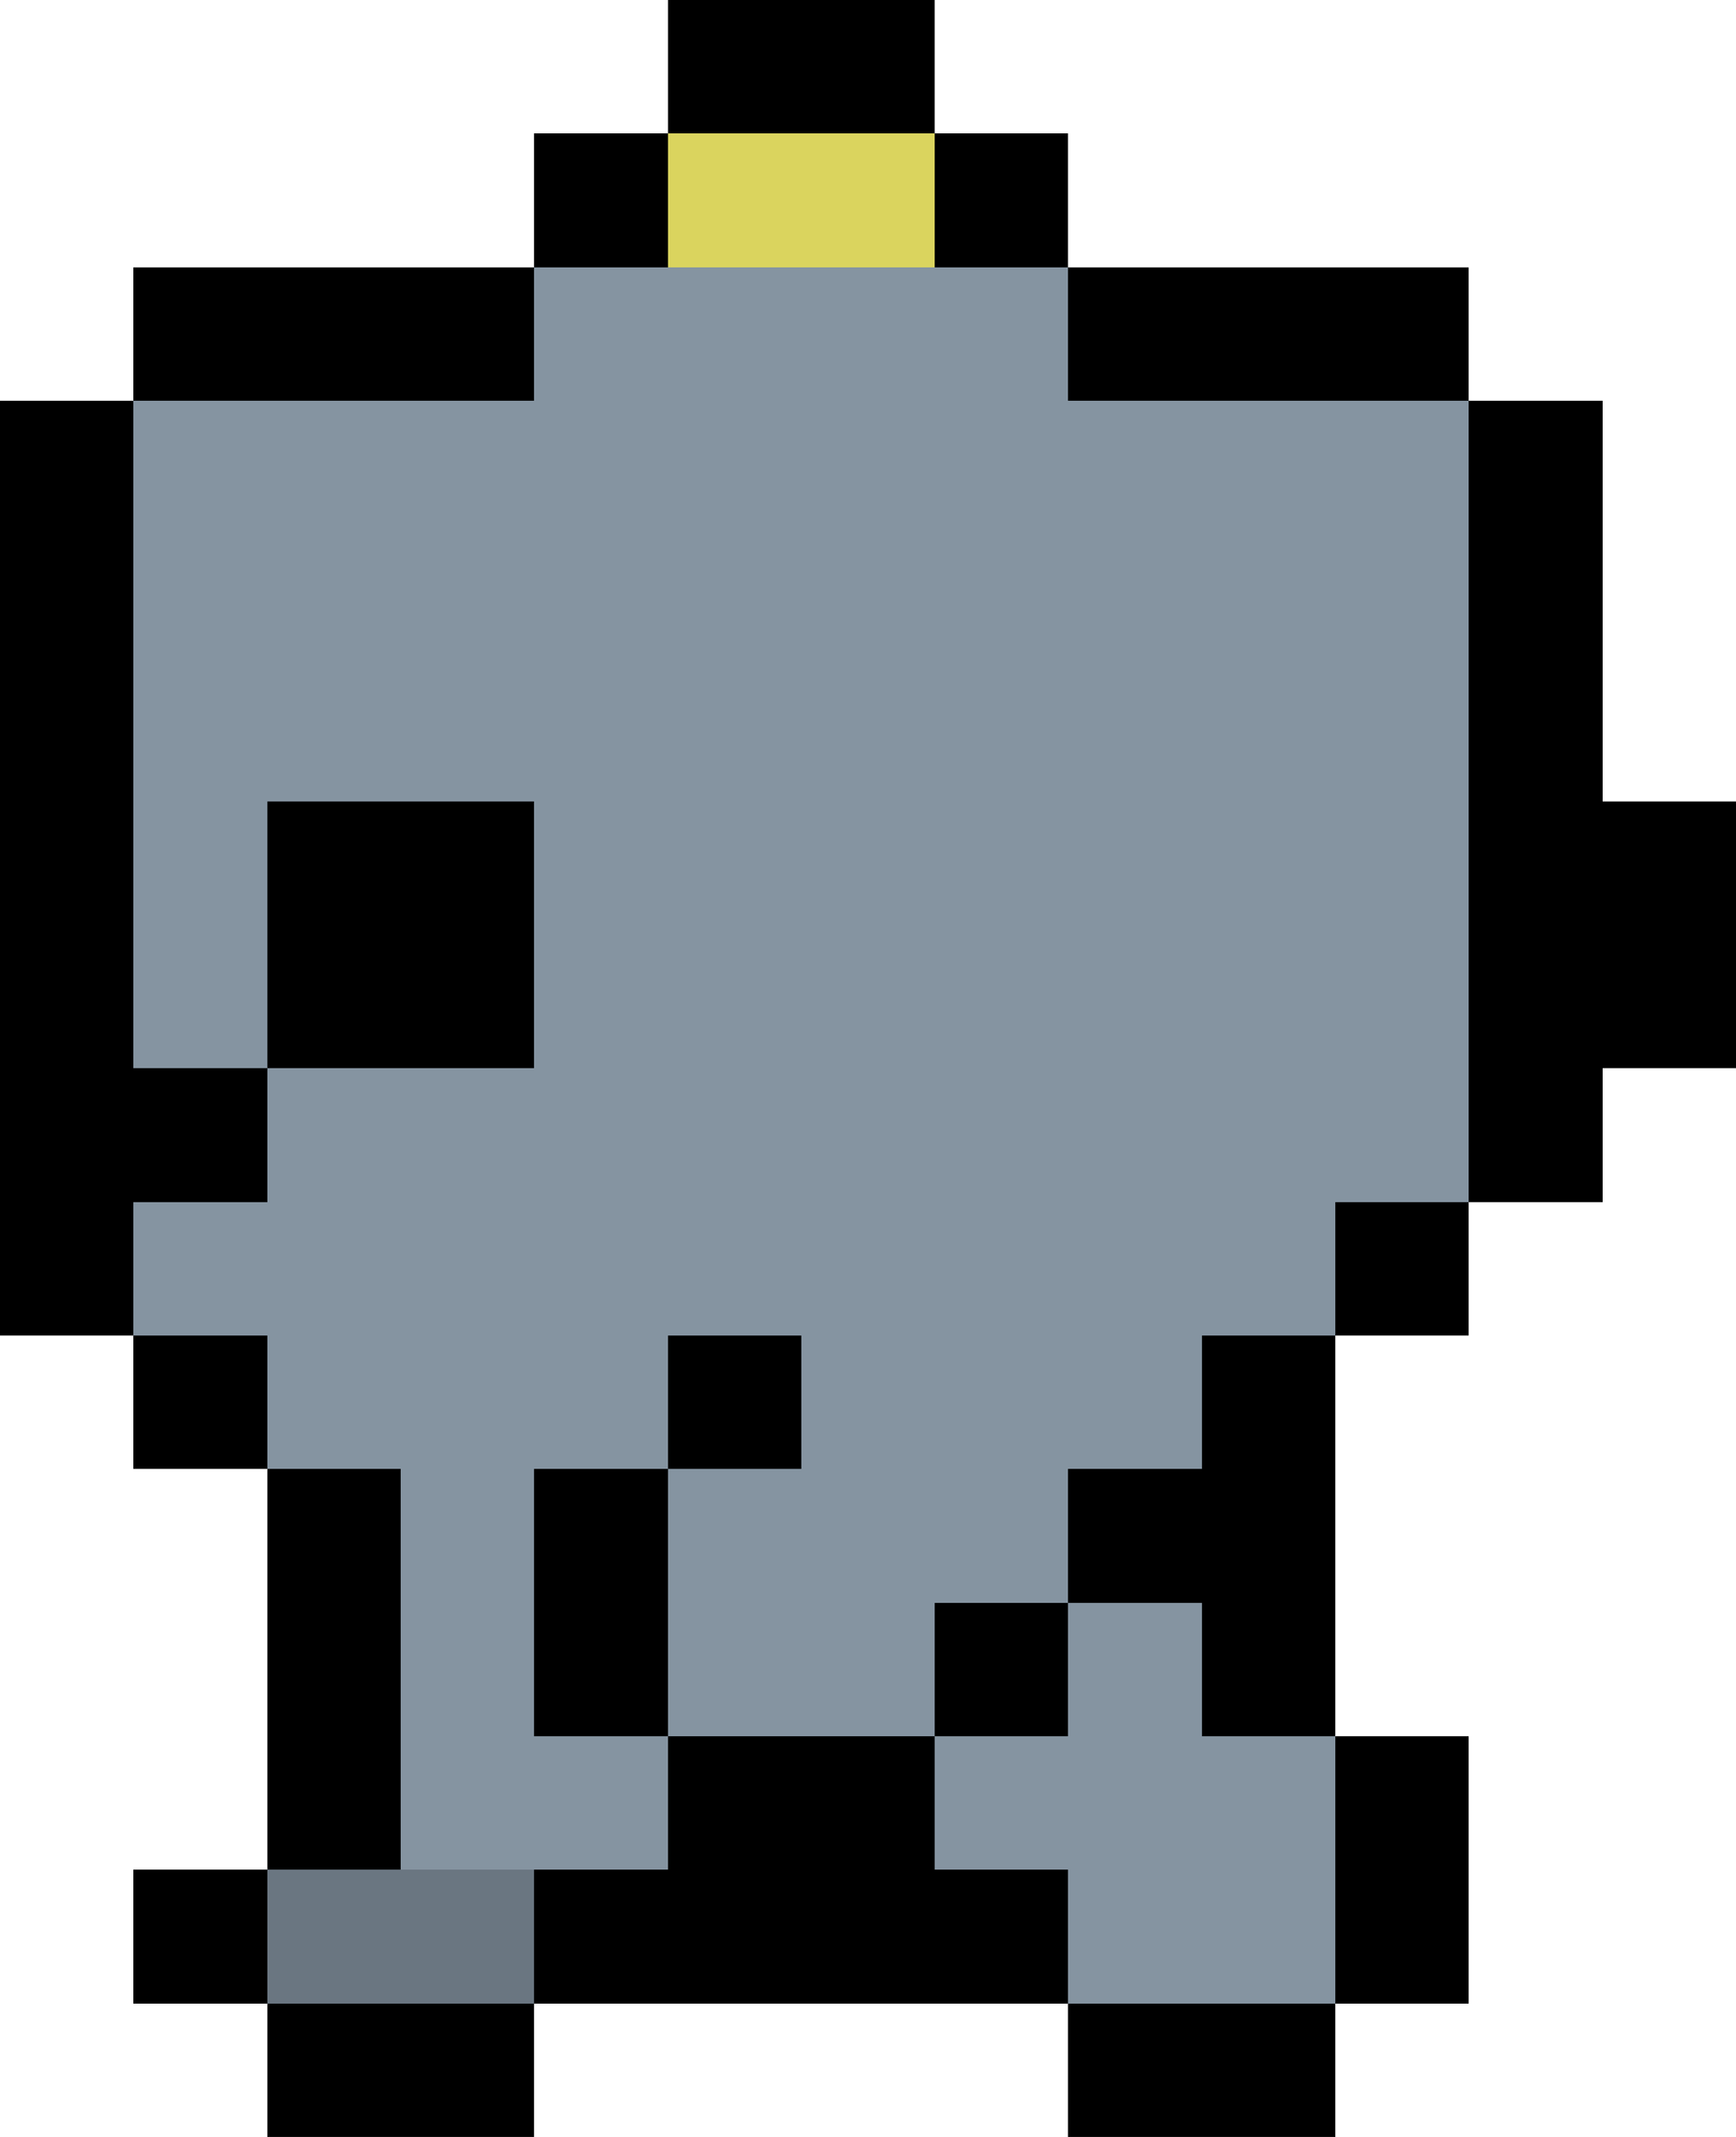 <svg
  version="1.1"
  width="26"
  height="32"
  xmlns="http://www.w3.org/2000/svg"
  shape-rendering="crispEdges"
  fill="#8594A1"
>
  <rect x="10" y="0" width="4" height="2" fill="#000000" />
  <rect x="8" y="2" width="2" height="2" fill="#000000" />
  <rect x="14" y="2" width="2" height="2" fill="#000000" />
  <rect x="2" y="4" width="4" height="2" fill="#000000" />
  <rect x="16" y="4" width="4" height="2" fill="#000000" />
  <rect x="0" y="6" width="2" height="14" fill="#000000" />
  <rect x="6" y="4" width="2" height="2" fill="#000000" />
  <rect x="4" y="12" width="4" height="4" fill="#000000" />
  <rect x="24" y="12" width="2" height="4" fill="#000000" />
  <rect x="2" y="16" width="2" height="2" fill="#000000" />
  <rect x="2" y="20" width="2" height="2" fill="#000000" />
  <rect x="10" y="20" width="2" height="2" fill="#000000" />
  <rect x="18" y="20" width="2" height="6" fill="#000000" />
  <rect x="20" y="4" width="2" height="2" fill="#000000" />
  <rect x="20" y="18" width="2" height="2" fill="#000000" />
  <rect x="4" y="22" width="2" height="6" fill="#000000" />
  <rect x="8" y="22" width="2" height="4" fill="#000000" />
  <rect x="16" y="22" width="2" height="2" fill="#000000" />
  <rect x="22" y="6" width="2" height="12" fill="#000000" />
  <rect x="14" y="24" width="2" height="2" fill="#000000" />
  <rect x="10" y="26" width="4" height="4" fill="#000000" />
  <rect x="20" y="26" width="2" height="4" fill="#000000" />
  <rect x="2" y="28" width="2" height="2" fill="#000000" />
  <rect x="8" y="28" width="2" height="2" fill="#000000" />
  <rect x="14" y="28" width="2" height="2" fill="#000000" />
  <rect x="4" y="30" width="4" height="2" fill="#000000" />
  <rect x="16" y="30" width="4" height="2" fill="#000000" />
  <rect x="10" y="2" width="4" height="2" fill="#DAD45E" />
  <rect x="8" y="4" width="2" height="18" />
  <rect x="10" y="4" width="2" height="16" />
  <rect x="14" y="4" width="2" height="20" />
  <rect x="17" y="6" width="1" height="16" />
  <rect x="20" y="6" width="2" height="12" />
  <rect x="12" y="4" width="2" height="22" />
  <rect x="18" y="6" width="2" height="14" />
  <rect x="2" y="6" width="2" height="10" />
  <rect x="4" y="6" width="4" height="6" />
  <rect x="4" y="16" width="2" height="6" />
  <rect x="6" y="16" width="2" height="12" />
  <rect x="16" y="6" width="1" height="16" />
  <rect x="2" y="18" width="2" height="2" />
  <rect x="10" y="22" width="2" height="4" />
  <rect x="16" y="24" width="2" height="6" />
  <rect x="8" y="26" width="2" height="2" />
  <rect x="14" y="26" width="2" height="2" />
  <rect x="18" y="26" width="2" height="4" />
  <rect x="4" y="28" width="4" height="2" fill="#6A7681" />
</svg>
